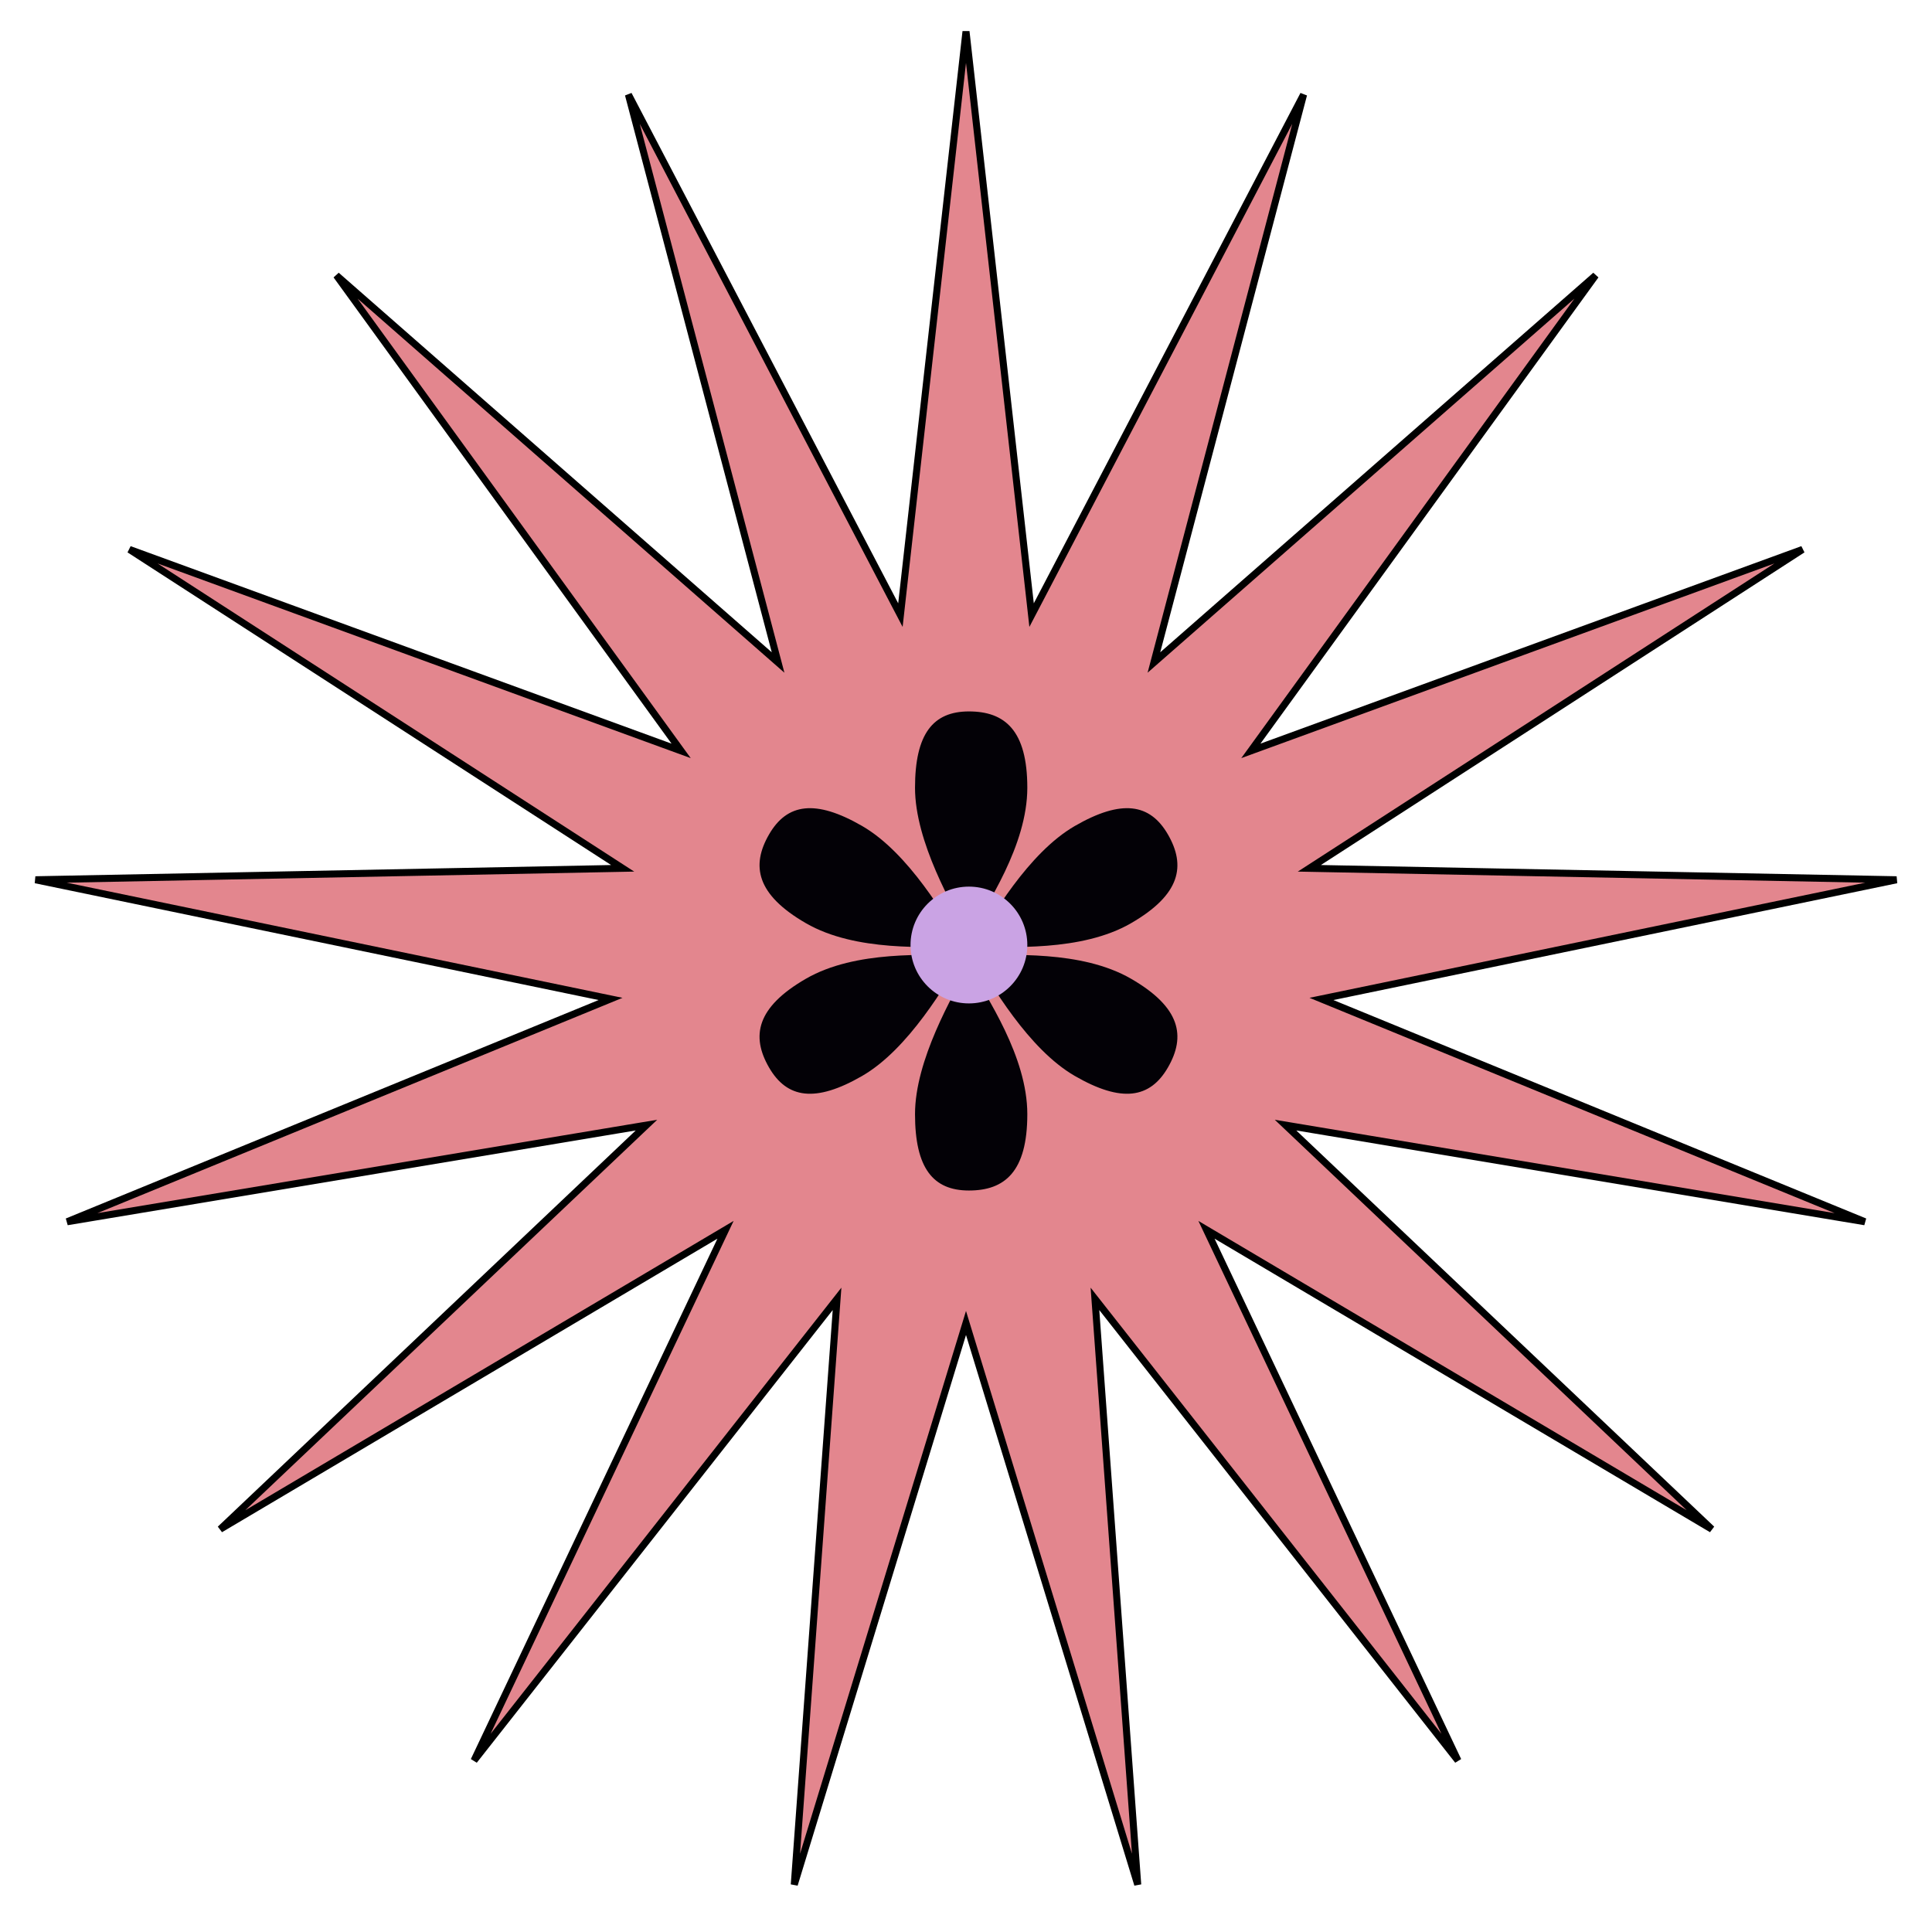 <svg width="275" height="275" viewBox="0 0 275 275" fill="none" xmlns="http://www.w3.org/2000/svg">
<path d="M146.654 85.93L146.836 87.555L147.594 86.106L185.553 13.46L164.665 92.719L164.248 94.3L165.478 93.222L227.117 39.195L179.007 105.556L178.047 106.88L179.584 106.319L256.577 78.207L187.744 122.707L186.371 123.595L188.006 123.627L269.955 125.226L189.695 141.856L188.093 142.188L189.607 142.809L265.445 173.903L184.597 160.417L182.983 160.148L184.17 161.273L243.655 217.664L173.138 175.883L171.731 175.049L172.431 176.527L207.528 250.598L156.866 186.165L155.855 184.879L155.974 186.51L161.943 268.258L137.978 189.874L137.5 188.31L137.022 189.874L113.057 268.258L119.026 186.51L119.145 184.879L118.134 186.165L67.472 250.598L102.569 176.527L103.269 175.049L101.862 175.883L31.346 217.664L90.83 161.273L92.017 160.148L90.403 160.417L9.555 173.903L85.393 142.809L86.906 142.188L85.305 141.856L5.045 125.226L86.994 123.627L88.629 123.595L87.256 122.707L18.423 78.207L95.416 106.319L96.953 106.88L95.993 105.556L47.883 39.195L109.522 93.222L110.752 94.3L110.335 92.719L89.447 13.46L127.406 86.106L128.164 87.555L128.346 85.93L137.5 4.477L146.654 85.93Z" fill="#E3868E" stroke="black"/>
<path d="M130.243 112.134C130.243 119.807 135.572 128.971 137.916 133.234C140.474 128.758 146.228 120.318 146.228 112.134C146.228 103.949 143.031 101.264 137.916 101.264C132.801 101.264 130.243 104.461 130.243 112.134Z" fill="#030106"/>
<path d="M152.993 117.569C146.348 121.405 141.075 130.602 138.555 134.764C143.71 134.741 153.897 135.505 160.985 131.412C168.073 127.32 168.8 123.209 166.243 118.779C163.685 114.349 159.638 113.732 152.993 117.569Z" fill="#030106"/>
<path d="M122.713 117.569C129.357 121.405 134.63 130.602 137.15 134.764C131.995 134.741 121.808 135.505 114.72 131.412C107.632 127.32 106.905 123.209 109.462 118.779C112.02 114.349 116.068 113.732 122.713 117.569Z" fill="#030106"/>
<path d="M130.243 158.587C130.243 150.914 135.572 141.749 137.916 137.487C140.474 141.963 146.228 150.403 146.228 158.587C146.228 166.772 143.031 169.457 137.916 169.457C132.801 169.457 130.243 166.26 130.243 158.587Z" fill="#030106"/>
<path d="M152.993 153.152C146.348 149.316 141.075 140.119 138.555 135.957C143.71 135.98 153.897 135.217 160.985 139.309C168.073 143.401 168.8 147.512 166.243 151.942C163.685 156.372 159.638 156.989 152.993 153.152Z" fill="#030106"/>
<path d="M122.713 153.152C129.357 149.316 134.63 140.119 137.15 135.957C131.995 135.98 121.808 135.217 114.72 139.309C107.632 143.401 106.905 147.512 109.462 151.942C112.02 156.372 116.068 156.989 122.713 153.152Z" fill="#030106"/>
<circle cx="137.917" cy="134.513" r="8.312" fill="#CAA3E4"/>
</svg>
